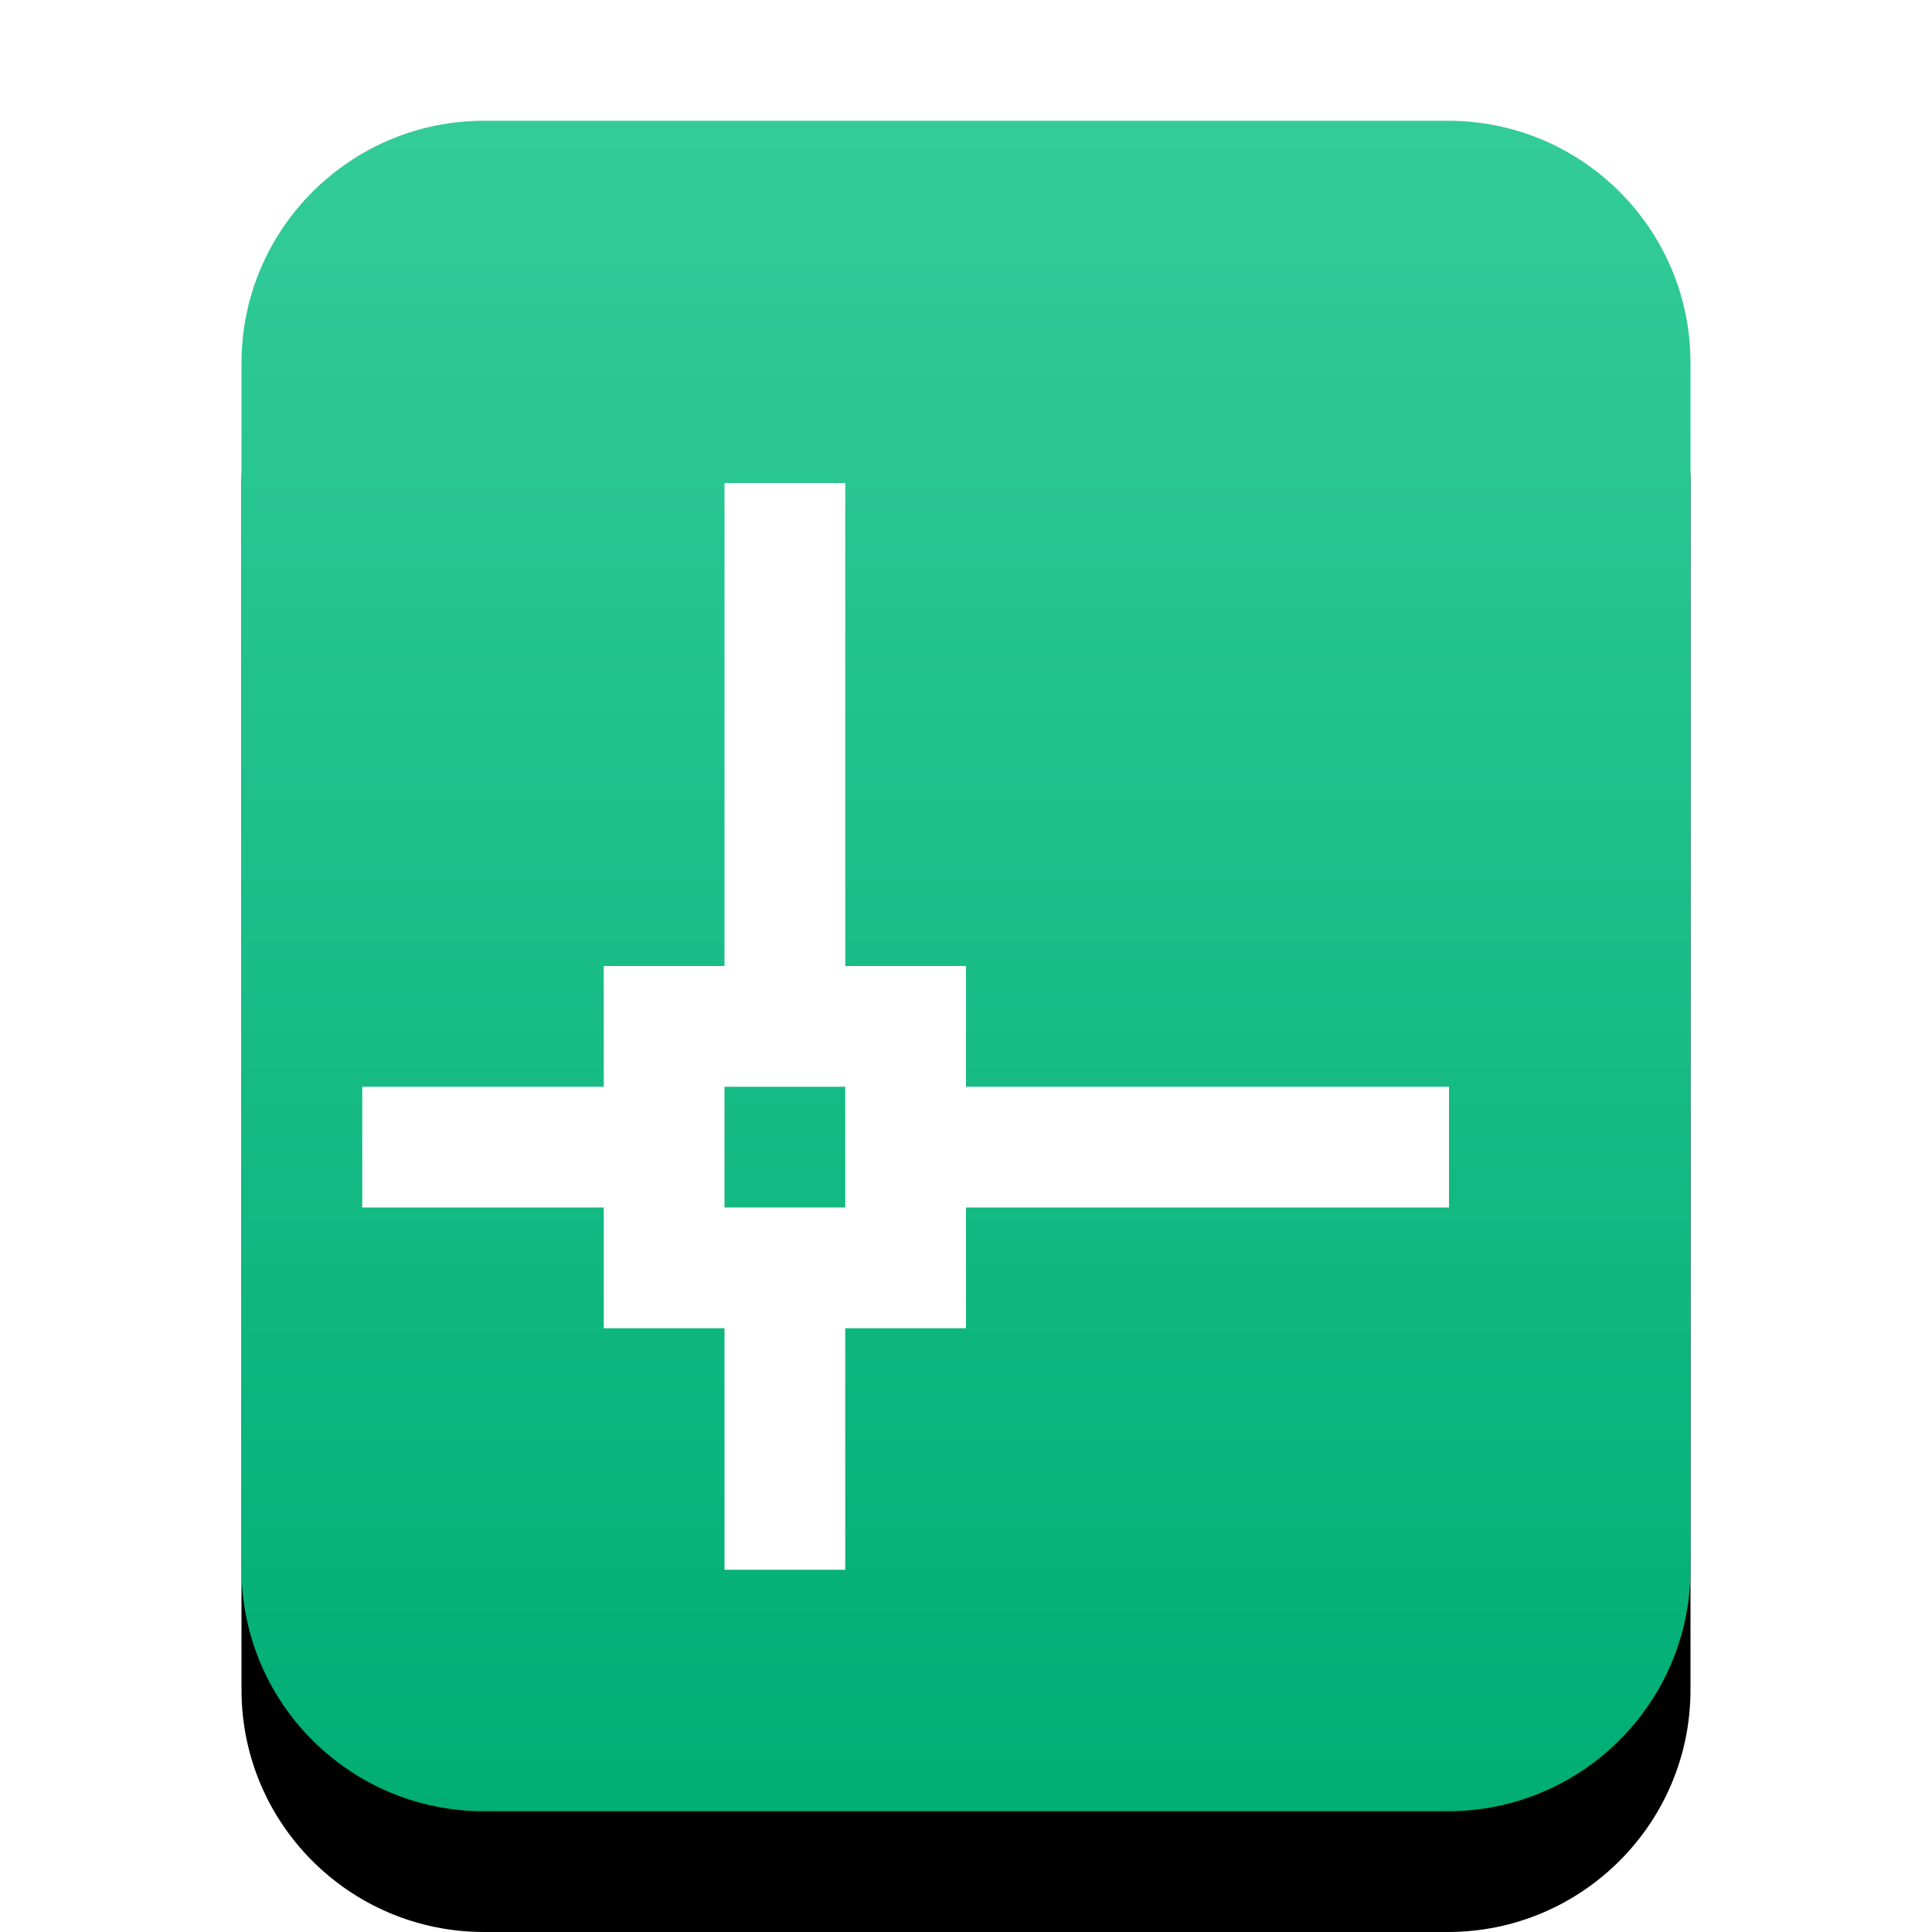 <svg xmlns="http://www.w3.org/2000/svg" xmlns:xlink="http://www.w3.org/1999/xlink" width="16" height="16" viewBox="0 0 16 16">
  <defs>
    <linearGradient id="application-x-dgn-c" x1="50%" x2="50%" y1="0%" y2="100%">
      <stop offset="0%" stop-color="#3C9"/>
      <stop offset="100%" stop-color="#00AE74"/>
    </linearGradient>
    <path id="application-x-dgn-b" d="M4.009,15 C2.899,15 2,14.103 2,12.994 L2,3.006 C2,1.898 2.902,1 4.009,1 L11.991,1 C13.101,1 14,1.897 14,3.006 L14,12.994 C14,14.102 13.098,15 11.991,15 L4.009,15 Z"/>
    <filter id="application-x-dgn-a" width="133.3%" height="128.6%" x="-16.7%" y="-7.1%" filterUnits="objectBoundingBox">
      <feOffset dy="1" in="SourceAlpha" result="shadowOffsetOuter1"/>
      <feGaussianBlur in="shadowOffsetOuter1" result="shadowBlurOuter1" stdDeviation=".5"/>
      <feColorMatrix in="shadowBlurOuter1" values="0 0 0 0 0.263   0 0 0 0 0.714   0 0 0 0 0.608  0 0 0 0.5 0"/>
    </filter>
  </defs>
  <g fill="none" fill-rule="evenodd">
    <use fill="#000" filter="url(#application-x-dgn-a)" xlink:href="#application-x-dgn-b"/>
    <use fill="url(#application-x-dgn-c)" xlink:href="#application-x-dgn-b"/>
    <path fill="#FFF" d="M6,8 L5,8 L5,9 L3,9 L3,10 L5,10 L5,11 L6,11 L6,13 L7,13 L7,11 L8,11 L8,10 L12,10 L12,9 L8,9 L8,8 L7,8 L7,4 L6,4 L6,8 Z M6,9 L7,9 L7,10 L6,10 L6,9 Z"/>
  </g>
</svg>
